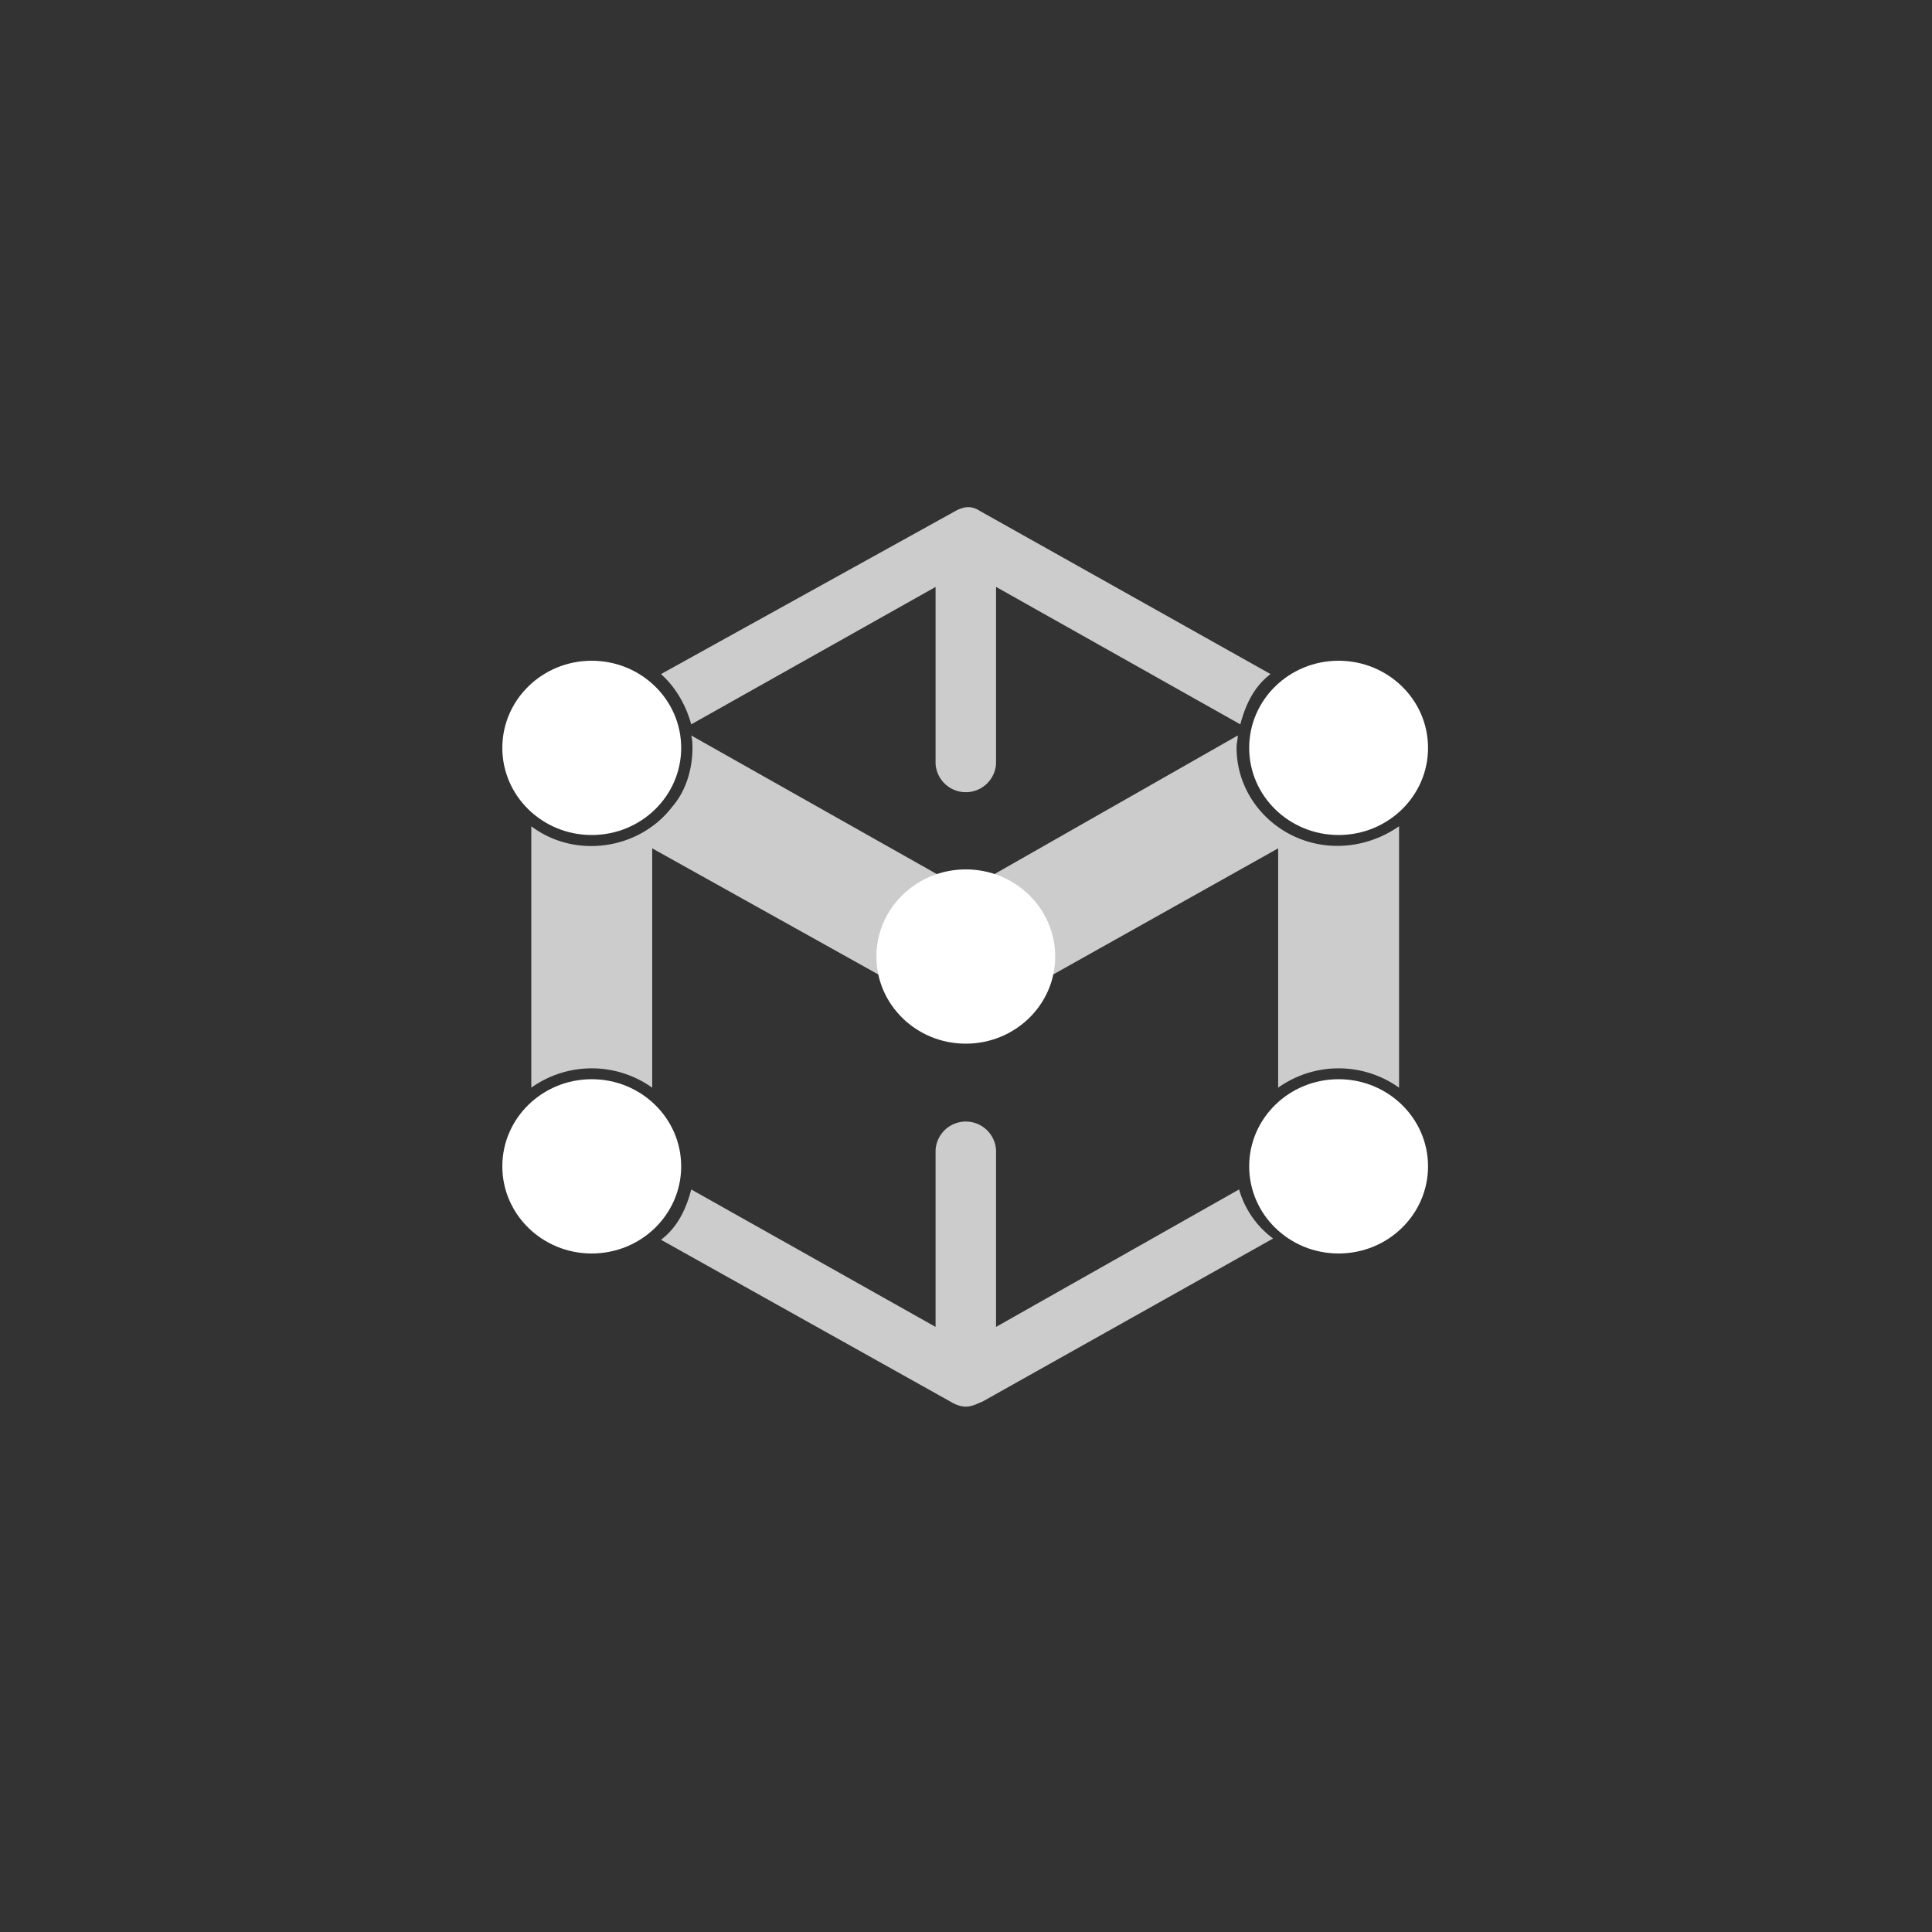 <svg width="40" height="40" viewBox="0 0 40 40" fill="none" xmlns="http://www.w3.org/2000/svg"><rect x="0" y="0" width="40" height="40" fill="#333333" stroke="none"/><path d="M20.622 18.758l-.626 1.042-.626 1.042-1.173-.66-4.694-2.618v4.955a2.157 2.157 0 00-2.503 0v-5.412c.912.686 2.242.483 2.92-.407.287-.33.417-.787.417-1.22 0-.076 0-.152-.026-.253l5.085 2.87.548.306.678.355zM28.262 23.868a.648.648 0 01.078.28h-1.877l.912-.535c.34-.127.704-.05.887.255z" fill="#fff" fill-opacity=".75"/><path d="M28.966 17.107v5.412a2.157 2.157 0 00-2.503 0v-4.955l-4.668 2.617-1.173.66-.626-1.041-.626-1.042.626-.33.547-.305 5.085-2.896c0 .076-.026.152-.026.254 0 1.118.939 2.032 2.086 2.032.47 0 .913-.152 1.278-.406zM20.283 10.576s-.105-.076-.235-.076-.26.076-.26.076l-6.103 3.38c.313.279.522.66.626 1.041l5.059-2.845v3.658a.627.627 0 001.252 0v-3.659l5.058 2.846c.105-.406.287-.787.626-1.041l-6.023-3.38zM28.34 24.145h-1.877l.912-.534c.287-.178.678-.076.86.229a.531.531 0 01.105.305zM25.654 24.626l-5.032 2.846v-3.66a.627.627 0 00-1.252 0v3.66l-5.059-2.846c-.104.406-.287.788-.626 1.042l5.998 3.354s.156.101.313.101c.156 0 .313-.101.339-.101l6.023-3.38a1.92 1.92 0 01-.704-1.016z" fill="#fff" fill-opacity=".75"/><path d="M19.996 21.608c1.022 0 1.851-.808 1.851-1.804S21.018 18 19.996 18c-1.023 0-1.851.808-1.851 1.804s.828 1.804 1.85 1.804zM12.251 17.288c1.023 0 1.852-.808 1.852-1.804 0-.997-.83-1.804-1.852-1.804-1.022 0-1.851.807-1.851 1.804 0 .996.829 1.804 1.851 1.804zM12.251 25.952c1.023 0 1.852-.808 1.852-1.804 0-.997-.83-1.804-1.852-1.804-1.022 0-1.851.807-1.851 1.804 0 .996.829 1.804 1.851 1.804zM27.714 17.288c1.023 0 1.852-.808 1.852-1.804 0-.997-.83-1.804-1.852-1.804-1.022 0-1.851.807-1.851 1.804 0 .996.829 1.804 1.851 1.804zM27.714 25.952c1.023 0 1.852-.808 1.852-1.804 0-.997-.83-1.804-1.852-1.804-1.022 0-1.851.807-1.851 1.804 0 .996.829 1.804 1.851 1.804z" fill="#fff"/></svg>